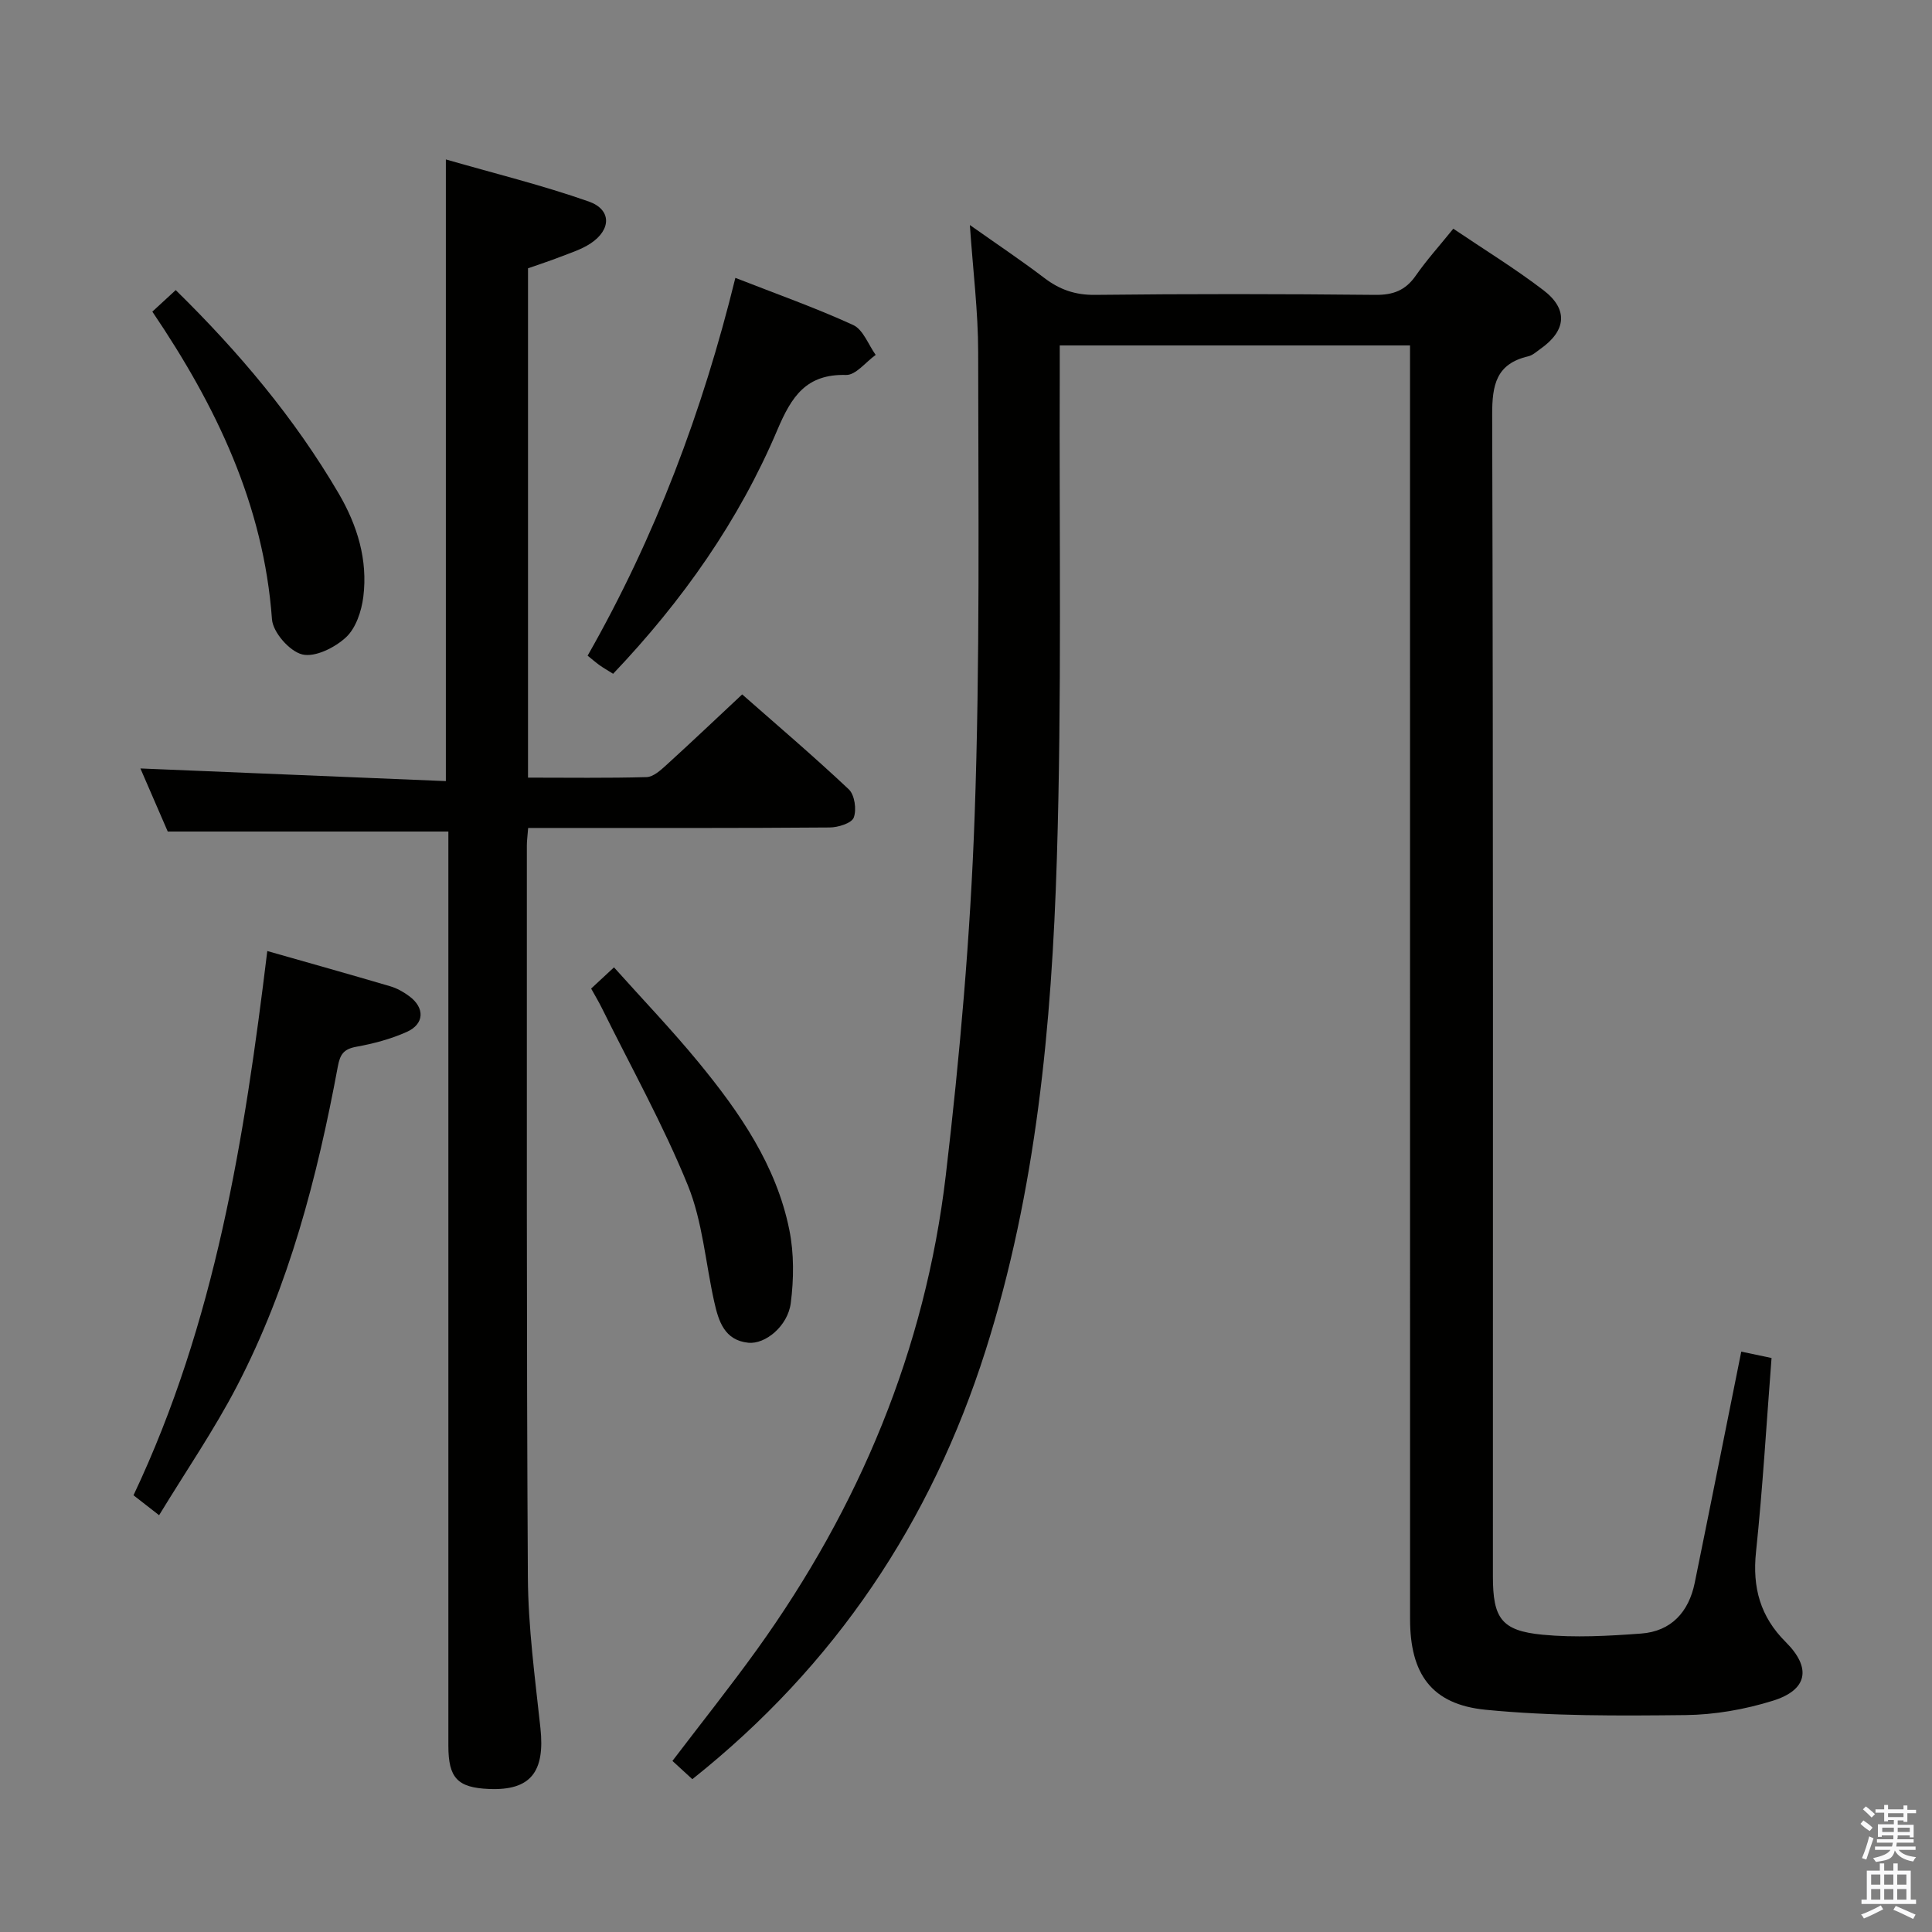 <svg enable-background="new 0 0 400 400" viewBox="0 0 400 400" xmlns="http://www.w3.org/2000/svg"><rect x="0" y="0" width="400" height="400" fill="#808080" stroke="none"/><path d="m385.2 377.6.6-.7c.6.4 1.3.9 1.9 1.5l-.6.7c-.8-.5-1.4-1-1.9-1.5zm.3 7.1c.6-1.4 1.1-2.9 1.5-4.5.3.1.6.3.9.4-.5 1.4-1 2.9-1.5 4.4zm.2-10.1.6-.6c.7.5 1.3 1.1 1.9 1.6l-.7.7c-.6-.6-1.2-1.2-1.8-1.7zm8.4-.8h.8v.9h1.8v.7h-1.8v1.8h-.8v-.3h-1.2v.9h3.3v2.6h-.8v-.4h-2.5c0 .3 0 .6-.1.8h3.4v.7h-3.5c0 .3-.1.6-.1.8h4v.7h-3.5c.7.9 1.9 1.3 3.6 1.5-.2.2-.4.5-.6.9-1.9-.3-3.2-1.1-3.8-2.3-.5 2.1-1.8 2-3.9 2.4-.2-.3-.4-.5-.6-.8 1.9-.4 3.1-.9 3.6-1.7h-3.2v-.7h3.5c.1-.2.1-.5.2-.8h-3.3v-.7h3.4c0-.2 0-.5 0-.8h-2.4v.3h-.8v-2.6h3.3v-.9h-1.2v.3h-.8v-1.8h-1.8v-.7h1.8v-.9h.8v.9h3.2zm-4.4 5.5h2.4c0-.3 0-.6 0-.9h-2.4zm1.2-3.1h3.2v-.8h-3.2zm4.4 2.2h-2.4v.9h2.5v-.9z" fill="#fafafb"/><path d="m389.2 385.8h.9v1.5h1.9v-1.5h.9v1.5h2.7v6h1.1v.9h-11.3v-.9h1.1v-6h2.7zm.2 8.7.5.8c-1.2.6-2.5 1.3-4 1.9-.2-.3-.3-.6-.6-.8 1.6-.6 3-1.3 4.1-1.9zm-2-4.3h1.9v-2.1h-1.9zm0 3.1h1.9v-2.2h-1.9zm2.7-3.1h1.9v-2.1h-1.9zm0 3.1h1.9v-2.2h-1.9zm2.4 1.3c1.4.6 2.7 1.2 4.1 1.8l-.5.9c-1.5-.7-2.8-1.4-4.1-1.9zm2.2-6.5h-1.9v2.1h1.9zm-1.9 5.2h1.9v-2.2h-1.9z" fill="#fafafb"/><g fill="#010100"><path d="m360.51 279.84c2.16.45 4.08.86 6.27 1.32-1.05 13.48-1.82 26.87-3.22 40.19-.77 7.35.9 13.38 6.15 18.61 5.37 5.35 4.58 9.92-2.69 12.17-5.78 1.8-12.01 2.89-18.06 2.96-13.79.15-27.66.24-41.36-1.1-11.25-1.1-15.66-7.46-15.66-18.77-.01-85.66-.01-171.33-.01-256.99 0-2.13 0-4.26 0-6.71-24.21 0-47.97 0-72.52 0 0 1.94.01 3.87 0 5.81-.13 33.5.44 67.01-.6 100.48-1.07 34.39-4.25 68.68-14.75 101.77-11.27 35.5-31.11 65.23-60.72 88.78-1.36-1.25-2.67-2.44-4.12-3.78 5.92-7.78 11.91-15.29 17.52-23.08 21.16-29.44 34.82-62.07 39.07-98.11 2.91-24.73 5.1-49.63 5.98-74.5 1.13-31.94.75-63.94.73-95.91 0-8.45-1.07-16.9-1.72-26.39 5.59 3.95 10.62 7.31 15.43 10.97 3.17 2.41 6.39 3.54 10.5 3.49 19.33-.22 38.67-.2 58 0 3.72.04 6.26-.93 8.38-3.97 2.26-3.25 4.94-6.21 7.78-9.73 6.39 4.32 12.77 8.23 18.67 12.74 5.17 3.95 4.72 8.37-.61 12.13-.81.57-1.62 1.34-2.54 1.55-6.63 1.55-7.49 5.89-7.47 12.11.23 80.16.15 160.33.15 240.49 0 8.66 1.74 11.26 10.28 12.08 6.74.65 13.63.26 20.41-.24 6.24-.46 9.86-4.48 11.09-10.48 3.22-15.77 6.35-31.54 9.64-47.89z"/><path d="m92.83 172.16c-19.36 0-38.25 0-58.1 0-1.68-3.87-3.76-8.67-5.66-13.06 21.07.87 42.02 1.74 63.24 2.62 0-43.16 0-85.34 0-128.71 10.03 2.89 19.96 5.33 29.56 8.7 4.76 1.67 4.72 5.82.42 8.68-1.9 1.26-4.19 1.97-6.34 2.81s-4.35 1.54-6.63 2.35v105.45c8.33 0 16.45.12 24.55-.11 1.38-.04 2.87-1.39 4.03-2.44 5.16-4.7 10.23-9.5 15.76-14.68 7.02 6.18 14.72 12.73 22.07 19.65 1.22 1.15 1.65 4.2 1.03 5.85-.44 1.17-3.24 2.04-5 2.05-18.83.15-37.65.1-56.48.1-1.95 0-3.89 0-5.93 0-.13 1.67-.27 2.65-.27 3.63.02 50.48-.09 100.96.21 151.44.06 10.44 1.48 20.88 2.6 31.29.98 9.12-2.07 12.96-10.63 12.61-6.53-.27-8.43-2.26-8.43-8.95-.01-61.15 0-122.29 0-183.44 0-1.97 0-3.93 0-5.84z"/><path d="m55.34 196.9c8.57 2.44 17.01 4.81 25.43 7.29 1.41.41 2.78 1.18 3.96 2.06 3.26 2.41 3.16 5.76-.52 7.4-3.29 1.47-6.89 2.43-10.44 3.07-2.61.48-3.36 1.55-3.83 4.11-4.26 22.91-10.09 45.39-20.9 66.19-4.71 9.05-10.52 17.52-16.1 26.69-2.43-1.9-3.82-2.98-5.3-4.13 16.93-35.76 22.98-73.86 27.7-112.68z"/><path d="m126.94 139.5c-1.14-.72-2-1.2-2.8-1.77-.81-.58-1.55-1.24-2.48-1.98 14.03-24.64 23.8-50.59 30.59-78.22 8.44 3.31 16.58 6.18 24.39 9.76 2.07.95 3.14 4.07 4.66 6.19-2.05 1.46-4.12 4.21-6.13 4.15-8.26-.22-11.29 4.46-14.21 11.34-7.96 18.8-19.6 35.36-34.02 50.53z"/><path d="m31.54 64.52c1.95-1.8 3.39-3.13 4.84-4.46 13.03 12.78 24.58 26.47 33.73 42.09 3.87 6.61 6.07 13.76 5.11 21.42-.37 2.96-1.54 6.49-3.6 8.39-2.3 2.13-6.4 4.18-9.05 3.53-2.61-.64-6.06-4.57-6.26-7.27-1.72-23.68-11.52-44.12-24.77-63.7z"/><path d="m122.39 204.67c1.47-1.36 2.78-2.58 4.73-4.39 5.94 6.64 11.98 12.94 17.51 19.67 8.48 10.32 16.09 21.3 18.79 34.67.99 4.89.94 10.19.3 15.17-.61 4.75-5.26 8.57-8.79 8.21-4.94-.5-6.16-4.47-7.05-8.45-1.81-8.08-2.41-16.62-5.48-24.17-5.11-12.55-11.76-24.47-17.78-36.65-.65-1.32-1.42-2.59-2.23-4.06z"/></g></svg>